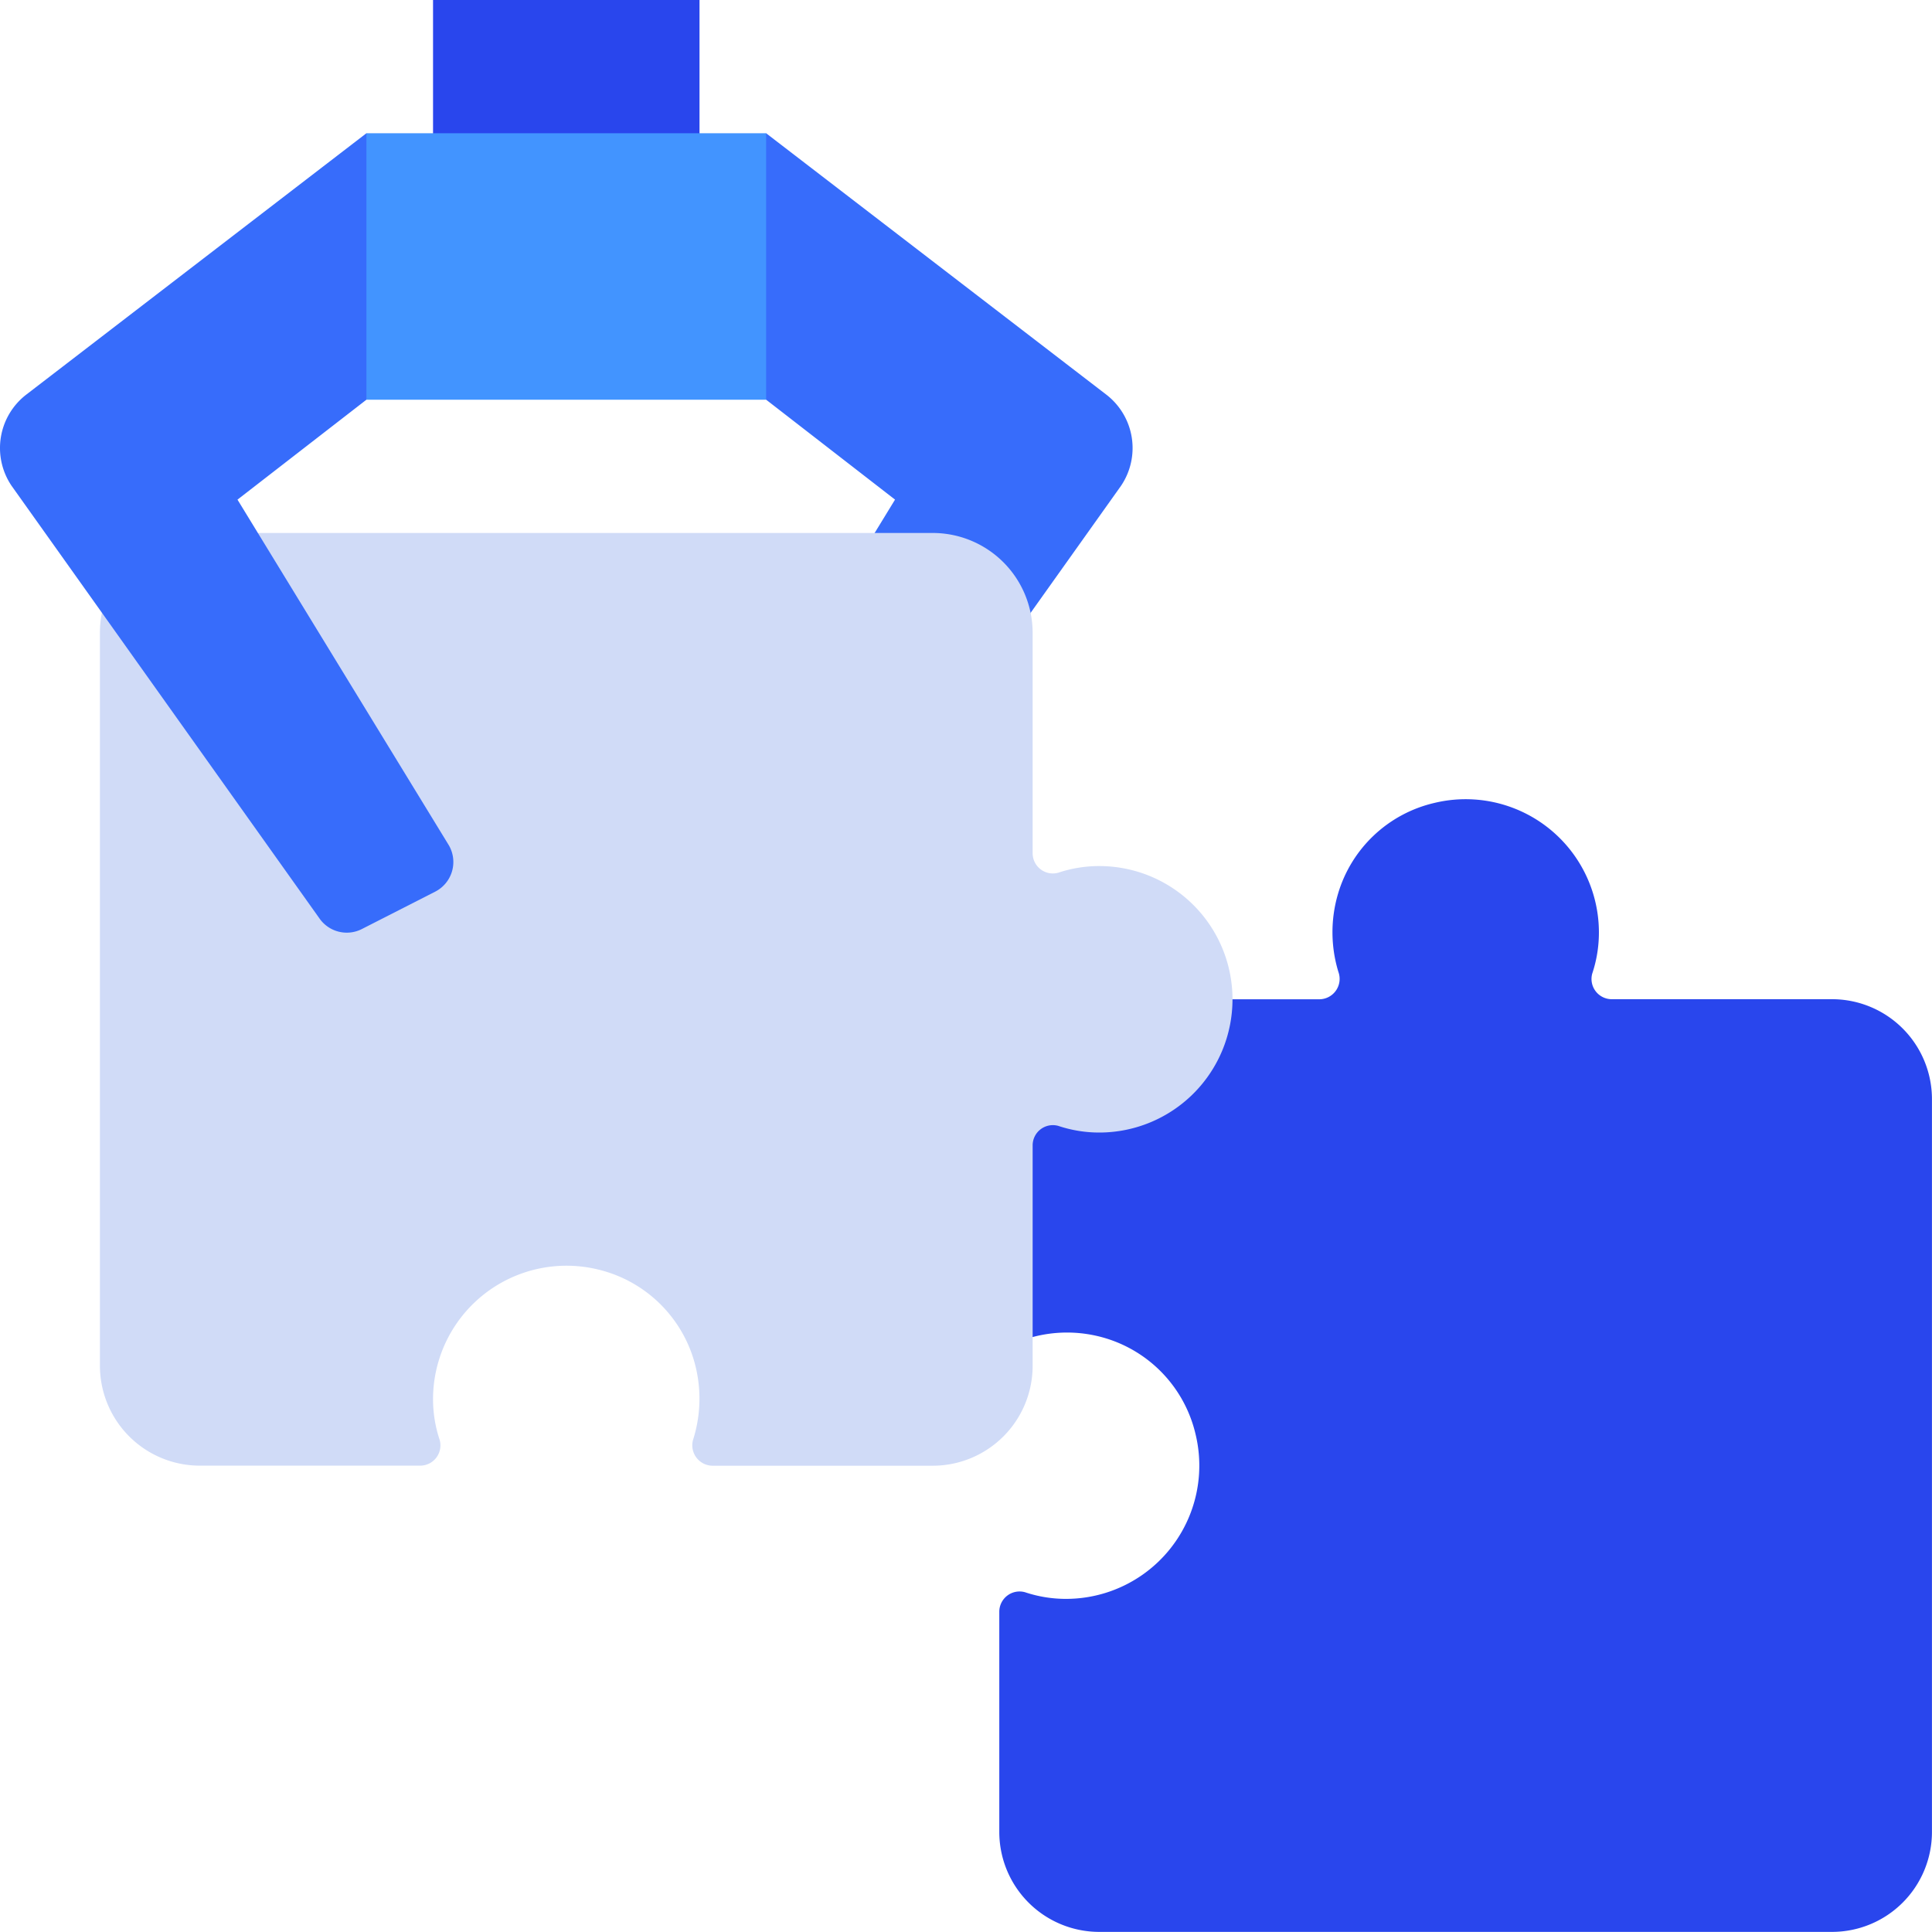 <svg xmlns="http://www.w3.org/2000/svg" width="120" height="119.999" viewBox="0 0 120 119.999">
  <g id="biz-icon03" transform="translate(-452 -452)">
    <path id="Path_16" data-name="Path 16" d="M553.379,545.51h19.883a1.267,1.267,0,0,0,1.179-1.7,8.434,8.434,0,0,1-.02-4.862,8.163,8.163,0,0,1,5.959-5.628,8.276,8.276,0,0,1,10.242,8.049,8.029,8.029,0,0,1-.414,2.544,1.257,1.257,0,0,0,1.221,1.592H605.1a6.208,6.208,0,0,1,6.208,6.208v45.515a6.208,6.208,0,0,1-6.208,6.208H559.587a6.208,6.208,0,0,1-6.208-6.208V583.559a1.259,1.259,0,0,1,1.594-1.221,8.027,8.027,0,0,0,2.544.414,8.278,8.278,0,0,0,8.049-10.241,8.166,8.166,0,0,0-5.628-5.96,8.288,8.288,0,0,0-4.489-.061l-2.07-.291Z" transform="translate(-39.311 -31.443)" fill="#2946ed"/>
    <path id="Path_17" data-name="Path 17" d="M542.483,498.621l7.976-11.208a4.188,4.188,0,0,0-.91-5.655l-21.135-16.239-2.07,2.068V480l2.07,2.068,8.006,6.206-3.795,6.208Z" transform="translate(-28.828 -5.242)" fill="#376cfb"/>
    <path id="Path_18" data-name="Path 18" d="M495.933,462.344V452h16.551v10.344Z" transform="translate(-17.036)" fill="#2946ed"/>
    <g id="Group_4" data-name="Group 4" transform="translate(451.999 460.276)">
      <path id="Path_19" data-name="Path 19" d="M462.264,511.015a6.366,6.366,0,0,0-.124,1.261v45.517A6.207,6.207,0,0,0,468.347,564h13.676a1.258,1.258,0,0,0,1.22-1.594,7.987,7.987,0,0,1-.413-2.544,8.29,8.29,0,0,1,10.241-8.047,8.193,8.193,0,0,1,5.958,5.627,8.427,8.427,0,0,1-.02,4.863,1.268,1.268,0,0,0,1.18,1.7h13.676a6.208,6.208,0,0,0,6.207-6.206V544.117a1.257,1.257,0,0,1,1.592-1.221,8.011,8.011,0,0,0,2.546.414,8.275,8.275,0,0,0,0-16.551,8,8,0,0,0-2.546.413,1.256,1.256,0,0,1-1.592-1.22V512.276a6.207,6.207,0,0,0-6.207-6.206h-41.9Z" transform="translate(-455.932 -481.242)" fill="#d0dbf7"/>
      <path id="Path_20" data-name="Path 20" d="M474.759,482.069l-8.008,6.206,13.134,21.479a2.07,2.07,0,0,1-.857,2.872l-4.551,2.32a2.068,2.068,0,0,1-2.654-.687l-19.107-26.847a4.188,4.188,0,0,1,.909-5.655l21.134-16.239,2.068,2.068V480Z" transform="translate(-451.999 -465.518)" fill="#376cfb"/>
    </g>
    <rect id="Rectangle_5" data-name="Rectangle 5" width="24.827" height="16.551" transform="translate(474.759 460.276)" fill="#4294ff"/>
  </g>
</svg>
